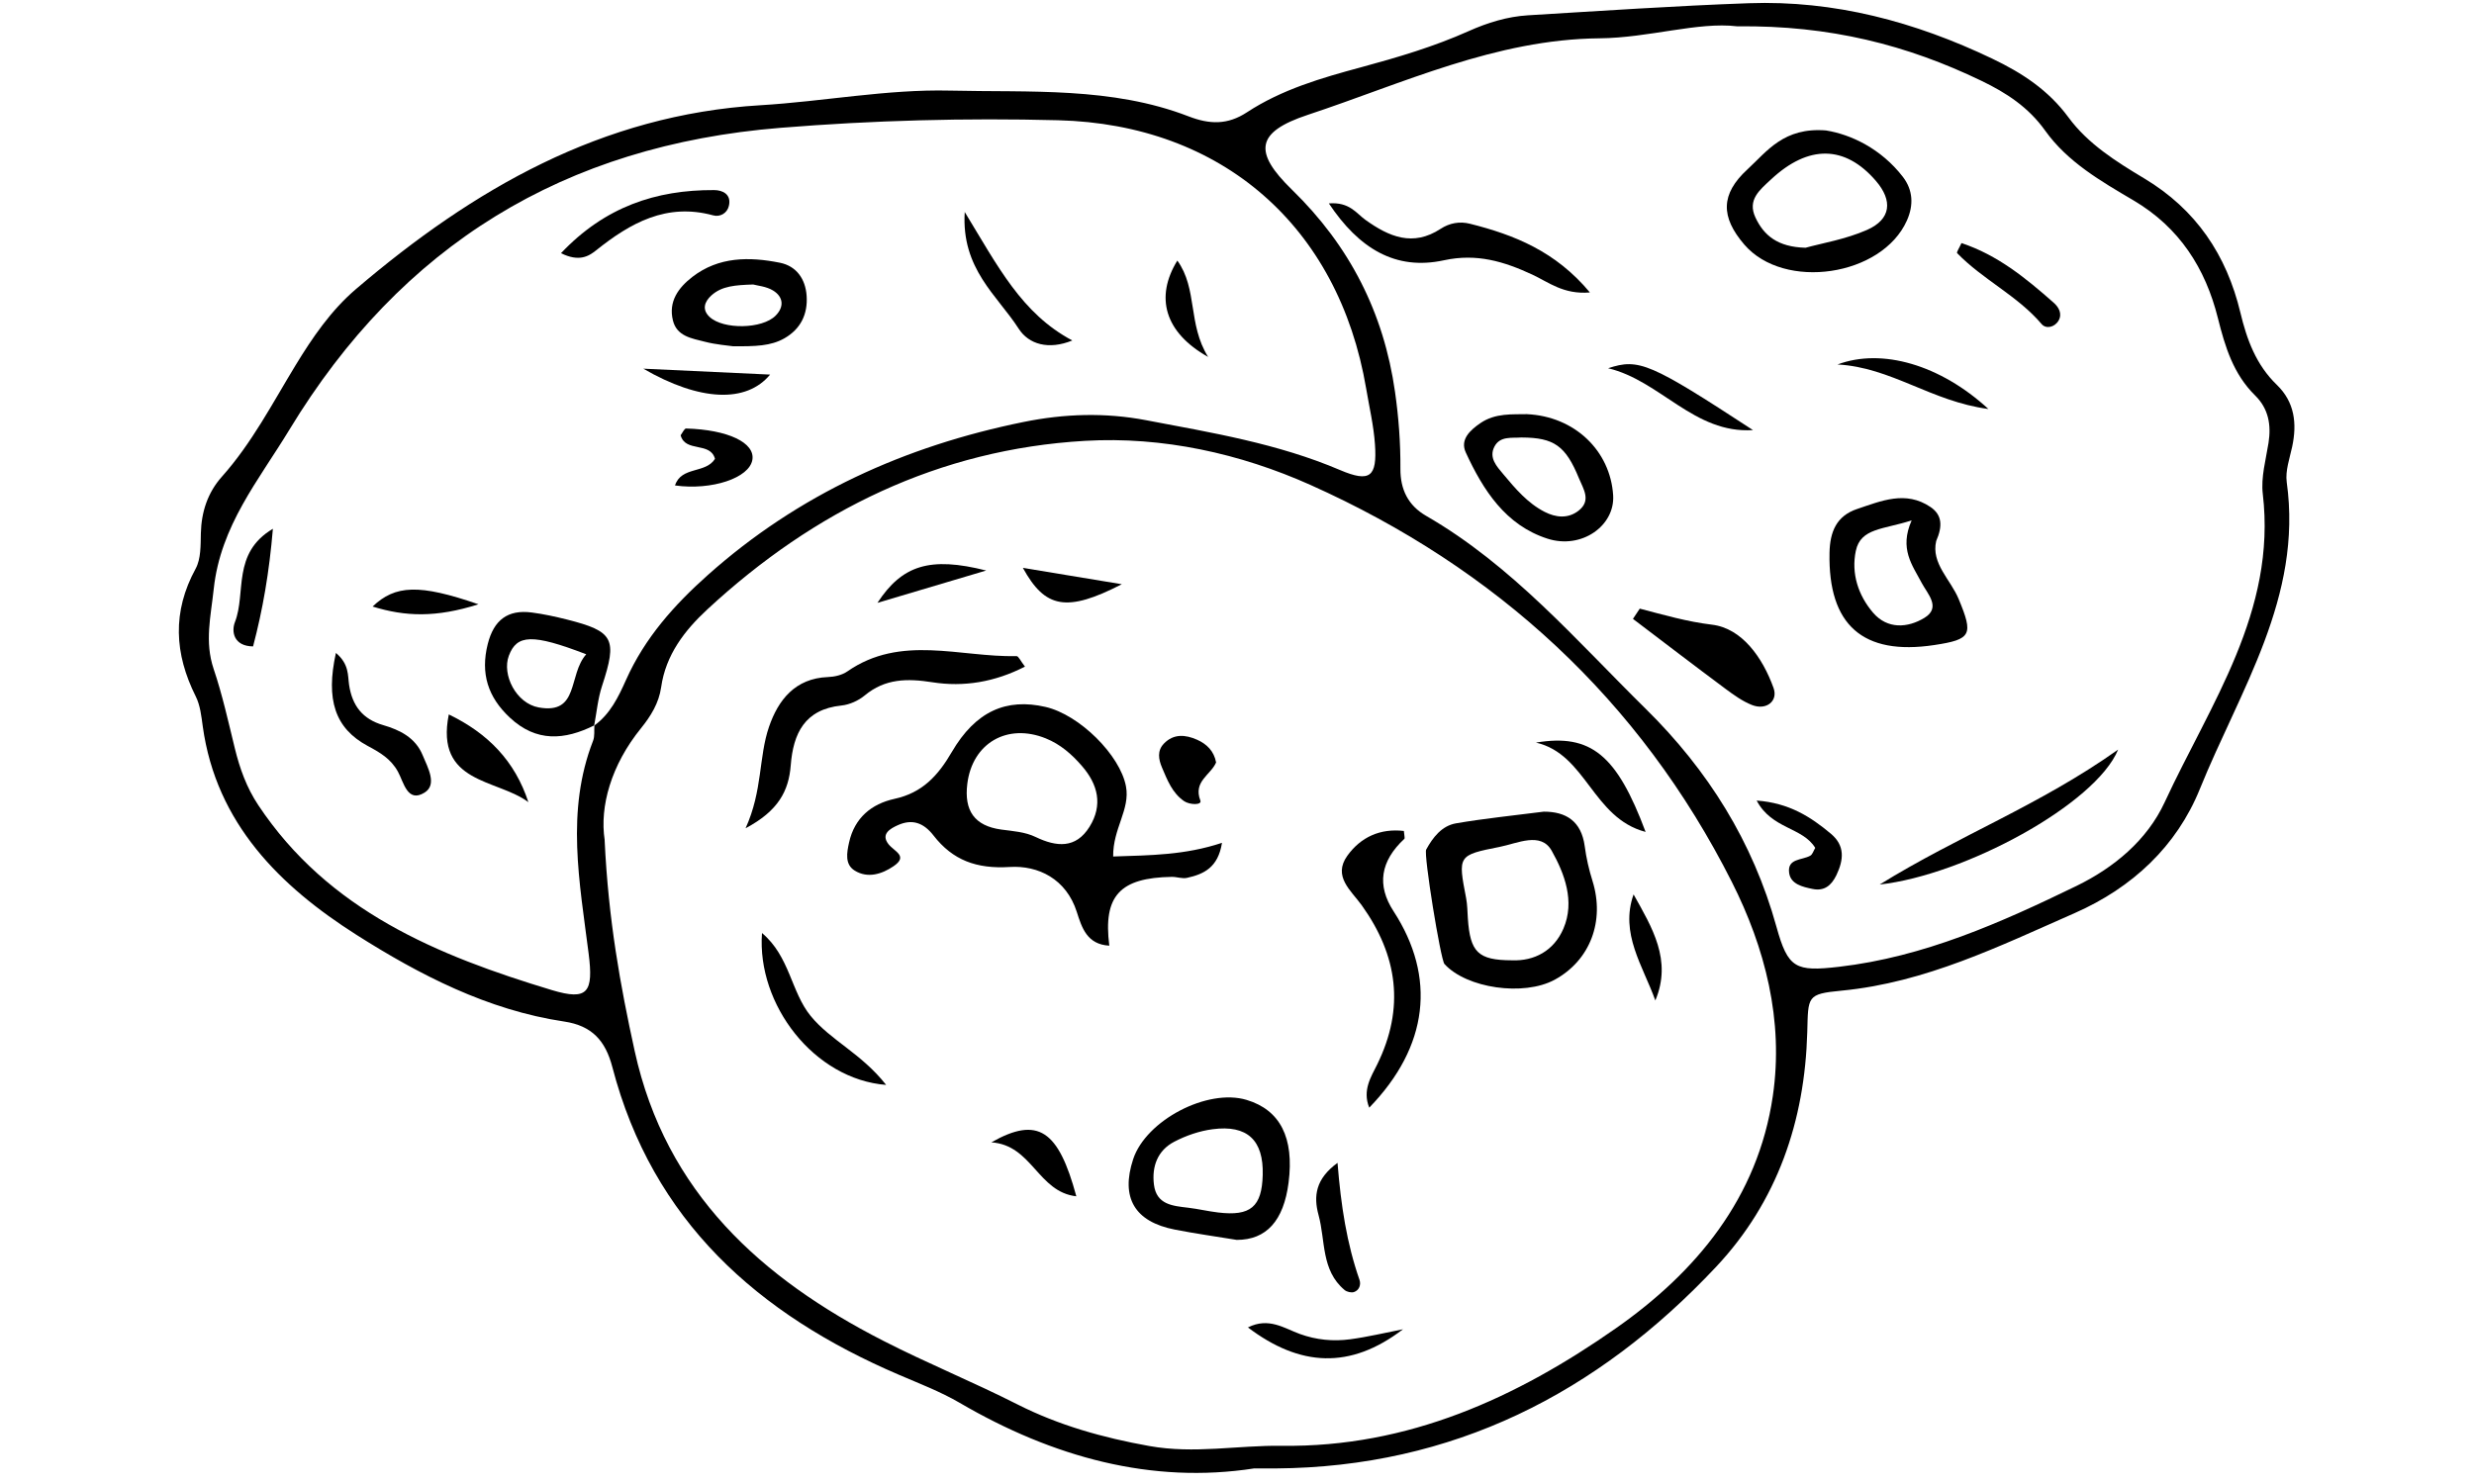 <svg xmlns="http://www.w3.org/2000/svg" xmlns:xlink="http://www.w3.org/1999/xlink" width="500" zoomAndPan="magnify" viewBox="0 0 375 225" height="300" preserveAspectRatio="xMidYMid meet" version="1.0"><path fill="#000000" d="M 202.738 176.312 C 203.258 182.84 204.148 188.551 206.066 194.043 C 206.316 194.77 206.047 195.621 205.227 195.898 C 204.824 196.031 204.148 195.871 203.809 195.59 C 200.23 192.602 200.926 188.098 199.859 184.219 C 199.078 181.352 199.402 178.742 202.738 176.309 Z M 202.738 176.312 " fill-opacity="1" fill-rule="nonzero"/><path fill="#000000" d="M 212.66 201.539 C 204.656 207.672 197.031 207.223 189.156 201.262 C 192.312 199.668 194.664 201.398 197.039 202.258 C 199.527 203.16 202.086 203.402 204.648 203.059 C 207.336 202.699 209.992 202.059 212.66 201.539 Z M 212.66 201.539 " fill-opacity="1" fill-rule="nonzero"/><path fill="#000000" d="M 163.145 181.379 C 157.312 180.723 156.449 173.617 150.266 173.199 C 157.344 169.18 160.441 171.367 163.145 181.379 Z M 163.145 181.379 " fill-opacity="1" fill-rule="nonzero"/><path fill="#000000" d="M 190.129 222.633 C 174.57 225.051 159.582 220.941 145.457 212.688 C 142.551 210.992 139.363 209.777 136.258 208.441 C 114.883 199.289 98.895 185.102 92.816 161.781 C 91.77 157.777 89.723 155.512 85.523 154.883 C 73.949 153.16 63.598 147.812 54.035 141.738 C 42.516 134.422 32.773 124.879 30.734 110.133 C 30.523 108.598 30.352 106.949 29.676 105.598 C 26.426 99.102 26.09 92.758 29.656 86.219 C 30.465 84.73 30.406 82.68 30.445 80.879 C 30.516 77.609 31.492 74.672 33.629 72.277 C 38.176 67.18 41.285 61.16 44.793 55.391 C 47.379 51.148 50.18 47.051 53.965 43.82 C 71.711 28.68 91.207 17.391 115.242 15.957 C 124.832 15.383 134.418 13.512 143.969 13.738 C 156.082 14.027 168.492 13.133 180.176 17.648 C 183.352 18.871 186.062 18.957 189 17.031 C 194.285 13.562 200.32 11.812 206.348 10.188 C 211.883 8.688 217.359 7.07 222.602 4.723 C 225.473 3.438 228.469 2.512 231.605 2.32 C 242.758 1.648 253.902 0.883 265.062 0.488 C 278.062 0.02 290.273 3.301 301.957 8.883 C 306.492 11.051 310.48 13.648 313.535 17.801 C 316.492 21.828 320.793 24.52 325.016 27.051 C 332.883 31.762 337.496 38.672 339.586 47.383 C 340.574 51.512 341.977 55.32 345.113 58.348 C 347.812 60.957 348.191 64.199 347.441 67.723 C 347.062 69.5 346.379 71.371 346.613 73.098 C 349.047 90.551 339.504 104.648 333.441 119.633 C 329.926 128.32 323.191 134.602 314.496 138.43 C 303.086 143.441 291.863 148.98 279.141 150.199 C 273.844 150.707 274.086 151.039 273.938 156.512 C 273.562 169.969 269.41 182.168 260.133 192.062 C 242.09 211.289 220.195 222.449 193.355 222.641 C 192.574 222.641 191.797 222.641 190.129 222.641 Z M 90.059 110.02 C 92.496 108.27 93.746 105.648 94.906 103.051 C 97.734 96.723 102.199 91.719 107.285 87.188 C 121.035 74.922 137.184 67.629 155.141 63.98 C 161.348 62.719 167.512 62.527 173.727 63.711 C 183.684 65.602 193.684 67.242 203.125 71.27 C 207.672 73.207 208.75 72.277 208.414 67.391 C 208.223 64.551 207.555 61.742 207.082 58.93 C 202.906 34.281 185.18 18.859 160.387 18.23 C 146.34 17.871 132.359 18.242 118.32 19.379 C 85.531 22.02 60.852 37.121 43.852 65.172 C 39.199 72.84 33.422 79.699 32.395 89.312 C 31.953 93.469 30.992 97.281 32.383 101.422 C 33.711 105.352 34.609 109.438 35.598 113.473 C 36.348 116.531 37.379 119.41 39.141 122.062 C 49.777 138.082 66.309 144.879 83.656 150.117 C 89.121 151.762 89.969 150.449 89.223 144.578 C 87.859 133.789 85.734 122.988 89.898 112.309 C 90.168 111.617 90.039 110.762 90.098 109.988 L 90.051 110.039 Z M 91.648 127.371 C 92.219 139.512 94.027 149.43 96.203 159.352 C 100.914 180.848 115.434 193.84 133.836 203.262 C 140.504 206.68 147.516 209.531 154.234 212.938 C 160.527 216.121 167.184 217.98 174.188 219.238 C 181.031 220.469 187.621 219.117 194.312 219.207 C 213.441 219.461 229.898 211.918 244.945 201.379 C 257.086 192.871 266.449 181.652 268.719 166.172 C 270.398 154.699 267.531 143.68 262.512 133.73 C 248.566 106.09 226.777 86.121 198.641 73.527 C 187.988 68.758 176.215 66.152 164.453 66.84 C 142.332 68.129 123.418 77.402 107.246 92.367 C 103.77 95.578 100.91 99.289 100.215 104.191 C 99.871 106.617 98.625 108.602 97.156 110.418 C 92.641 115.988 90.871 122.277 91.656 127.371 Z M 263.301 3.988 C 257.336 3.281 249.98 5.738 242.43 5.809 C 226.73 5.957 212.699 12.621 198.242 17.41 C 190.324 20.031 189.965 23.051 195.832 28.762 C 204.559 37.258 209.742 47.383 211.453 59.422 C 212.008 63.309 212.293 67.172 212.27 71.07 C 212.25 74.219 213.441 76.633 216.16 78.207 C 229.215 85.738 238.91 97.082 249.445 107.461 C 258.895 116.77 265.699 127.629 269.266 140.508 C 271.02 146.852 272.176 147.34 278.75 146.582 C 291.633 145.09 303.266 139.898 314.734 134.328 C 320.461 131.543 325.465 127.359 328.113 121.633 C 335.02 106.719 345.09 92.73 342.984 74.871 C 342.691 72.367 343.445 69.719 343.852 67.16 C 344.281 64.418 343.855 61.961 341.832 59.969 C 338.527 56.719 337.277 52.609 336.18 48.23 C 334.293 40.688 330.363 34.492 323.371 30.371 C 318.465 27.48 313.387 24.562 309.996 19.801 C 307.469 16.258 304.121 14.07 300.309 12.238 C 289.125 6.848 277.414 3.82 263.301 3.992 Z M 263.301 3.988 " fill-opacity="1" fill-rule="nonzero"/><path fill="#000000" d="M 168.73 129.859 C 174.496 129.668 179.602 129.648 185.223 127.789 C 184.633 131.551 182.449 132.543 179.922 133.098 C 179.195 133.258 178.383 132.938 177.613 132.949 C 169.75 133.078 167.184 135.812 168.145 143.379 C 164.773 143.199 163.984 140.672 163.215 138.262 C 161.617 133.258 157.371 131.18 153.035 131.449 C 148.016 131.762 144.41 130.422 141.504 126.68 C 139.996 124.738 138.273 124.129 136.094 125.109 C 134.938 125.629 133.48 126.449 134.66 127.973 C 135.535 129.102 137.734 129.777 135.43 131.34 C 133.688 132.527 131.527 133.219 129.559 132 C 128.031 131.059 128.352 129.293 128.699 127.738 C 129.523 124 132.102 121.879 135.598 121.117 C 139.801 120.199 142.172 117.617 144.262 114.031 C 147.891 107.812 152.547 105.82 158.469 107.18 C 163.629 108.367 169.789 114.492 170.672 119.23 C 171.332 122.75 168.68 125.602 168.73 129.852 Z M 146.621 118.84 C 146.117 122.898 147.695 125.219 151.773 125.777 C 153.574 126.02 155.363 126.121 157.012 126.918 C 160.129 128.41 163.066 128.699 165.145 125.359 C 167.195 122.059 166.434 118.941 163.988 116.129 C 162.457 114.359 160.738 112.848 158.508 111.949 C 152.695 109.602 147.387 112.652 146.621 118.84 Z M 146.621 118.84 " fill-opacity="1" fill-rule="nonzero"/><path fill="#000000" d="M 233.992 123.062 C 237.344 123.051 239.691 124.473 240.207 128.301 C 240.441 130.078 240.848 131.859 241.387 133.57 C 243.285 139.652 241.031 145.621 235.641 148.551 C 230.957 151.09 222.301 149.852 218.945 146.16 C 218.367 145.52 215.766 129.543 216.176 128.809 C 217.199 126.941 218.547 125.207 220.695 124.832 C 225.023 124.09 229.406 123.652 233.992 123.062 Z M 229.156 145.598 C 232.574 145.742 235.543 144.148 236.98 140.789 C 238.75 136.668 237.145 132.441 235.203 128.992 C 233.555 126.059 230.016 127.871 227.32 128.402 C 220.961 129.66 220.984 129.711 222.23 136.18 C 222.422 137.18 222.422 138.219 222.492 139.242 C 222.84 144.379 224.039 145.582 229.156 145.598 Z M 229.156 145.598 " fill-opacity="1" fill-rule="nonzero"/><path fill="#000000" d="M 155.359 101.07 C 150.816 103.402 146.102 104.199 141.32 103.441 C 137.516 102.848 134.176 102.867 131.07 105.441 C 130.113 106.238 128.77 106.84 127.543 106.969 C 121.977 107.543 120.23 111.188 119.855 116.059 C 119.551 119.902 117.988 122.938 113.012 125.578 C 115.613 119.852 114.98 114.781 116.57 110.18 C 117.973 106.117 120.52 102.852 125.484 102.652 C 126.484 102.617 127.633 102.359 128.434 101.801 C 136.559 96.148 145.492 99.668 154.094 99.48 C 154.383 99.48 154.684 100.199 155.359 101.07 Z M 155.359 101.07 " fill-opacity="1" fill-rule="nonzero"/><path fill="#000000" d="M 187.48 187.992 C 184.211 187.457 181.133 187.027 178.086 186.43 C 171.973 185.242 169.84 181.582 171.762 175.75 C 173.707 169.852 183.02 164.98 188.949 166.762 C 194.051 168.293 196.184 172.5 195.32 179.293 C 194.574 185.121 191.934 187.98 187.488 187.988 Z M 191.398 178.141 C 191.543 172.879 189.07 170.512 183.801 171.211 C 181.812 171.473 179.785 172.168 178.004 173.098 C 175.469 174.41 174.566 176.848 174.91 179.609 C 175.289 182.641 177.727 182.832 180.082 183.109 C 181.605 183.289 183.113 183.652 184.633 183.832 C 189.559 184.43 191.273 182.973 191.398 178.141 Z M 191.398 178.141 " fill-opacity="1" fill-rule="nonzero"/><path fill="#000000" d="M 212.793 125.988 C 212.848 126.707 212.973 127.078 212.867 127.18 C 209.223 130.578 208.672 134.23 211.219 138.141 C 217.727 148.148 216.547 158.66 207.543 167.941 C 206.477 165.281 207.832 163.258 208.754 161.383 C 212.961 152.809 211.863 144.871 206.402 137.25 C 204.816 135.043 201.977 132.891 204.219 129.75 C 206.254 126.918 209.203 125.57 212.801 125.988 Z M 212.793 125.988 " fill-opacity="1" fill-rule="nonzero"/><path fill="#000000" d="M 134.32 164.492 C 123.434 163.641 114.699 152.348 115.5 141.461 C 119.727 145.02 119.887 150.379 122.879 154.039 C 125.922 157.762 130.559 159.707 134.32 164.492 Z M 134.32 164.492 " fill-opacity="1" fill-rule="nonzero"/><path fill="#000000" d="M 232.812 112.59 C 241.172 111.199 245.078 114.48 249.434 126.133 C 241.371 124.02 240.441 114.32 232.812 112.59 Z M 232.812 112.59 " fill-opacity="1" fill-rule="nonzero"/><path fill="#000000" d="M 184.332 115.598 C 183.543 117.48 180.824 118.461 181.945 121.371 C 182.23 122.102 180.332 122.043 179.484 121.469 C 177.684 120.238 176.934 118.262 176.125 116.359 C 175.605 115.129 175.379 113.82 176.418 112.742 C 177.895 111.211 179.691 111.379 181.441 112.152 C 182.91 112.801 184.012 113.867 184.332 115.598 Z M 184.332 115.598 " fill-opacity="1" fill-rule="nonzero"/><path fill="#000000" d="M 250.91 151.688 C 249.031 146.441 245.508 141.527 247.613 135.609 C 250.414 140.633 253.48 145.57 250.91 151.688 Z M 250.91 151.688 " fill-opacity="1" fill-rule="nonzero"/><path fill="#000000" d="M 149.484 86.5 C 144.16 88.082 138.836 89.668 133 91.402 C 136.727 85.707 140.941 84.34 149.484 86.5 Z M 149.484 86.5 " fill-opacity="1" fill-rule="nonzero"/><path fill="#000000" d="M 170.043 88.578 C 161.676 92.879 158.418 92.242 155.043 86.098 C 159.82 86.883 164.168 87.609 170.043 88.578 Z M 170.043 88.578 " fill-opacity="1" fill-rule="nonzero"/><path fill="#000000" d="M 293.48 82.031 C 292.691 85.43 295.656 87.848 296.891 90.832 C 299.137 96.238 298.848 96.949 293.184 97.801 C 282.352 99.438 277.09 94.742 277.312 83.82 C 277.375 80.652 278.344 78.23 281.492 77.172 C 285.148 75.949 288.855 74.332 292.609 76.867 C 294.422 78.09 294.449 79.812 293.48 82.031 Z M 289.762 78.898 C 285.465 80.301 282.027 80.039 281.297 83.531 C 280.582 86.949 281.66 90.262 283.91 92.891 C 286.094 95.441 289.184 95.207 291.691 93.68 C 294.277 92.109 292.152 90.031 291.285 88.383 C 289.871 85.688 287.848 83.223 289.762 78.898 Z M 289.762 78.898 " fill-opacity="1" fill-rule="nonzero"/><path fill="#000000" d="M 276.84 19.789 C 280.5 20.383 285.109 22.5 288.441 26.828 C 289.965 28.82 290.082 31.098 289.043 33.43 C 285.27 41.898 270.445 44.109 264.402 37.09 C 260.785 32.883 260.793 29.43 264.863 25.688 C 267.832 22.961 270.359 19.242 276.84 19.781 Z M 273.684 37.562 C 276.172 36.871 279.773 36.281 283.008 34.852 C 286.648 33.242 286.926 30.422 284.336 27.418 C 279.641 21.969 274.098 21.941 268.48 27.172 C 266.719 28.812 264.832 30.289 266.082 32.973 C 267.352 35.691 269.449 37.457 273.676 37.562 Z M 273.684 37.562 " fill-opacity="1" fill-rule="nonzero"/><path fill="#000000" d="M 231.426 62.793 C 238.699 63.117 244.098 68.367 244.516 75.098 C 244.805 79.707 239.738 83.332 234.566 81.672 C 228.207 79.629 224.809 74.312 222.176 68.598 C 221.273 66.633 222.84 65.219 224.398 64.148 C 226.688 62.582 229.32 62.852 231.426 62.793 Z M 230.656 66.328 C 229.148 66.449 227.359 66.062 226.508 67.738 C 225.648 69.418 226.879 70.719 227.852 71.883 C 229.68 74.07 231.539 76.281 234.133 77.609 C 235.805 78.469 237.684 78.68 239.281 77.422 C 241.227 75.891 240.012 74.16 239.332 72.52 C 237.32 67.602 235.562 66.352 230.656 66.332 Z M 230.656 66.328 " fill-opacity="1" fill-rule="nonzero"/><path fill="#000000" d="M 201.426 30.84 C 204.566 30.59 205.586 32.352 206.973 33.34 C 210.562 35.91 214.16 37.441 218.355 34.699 C 219.707 33.812 221.242 33.531 222.805 33.922 C 229.52 35.609 235.781 38.09 240.992 44.34 C 236.98 44.68 234.711 42.77 232.258 41.633 C 227.98 39.648 223.844 38.383 218.875 39.461 C 211.508 41.062 205.977 37.672 201.418 30.832 Z M 201.426 30.84 " fill-opacity="1" fill-rule="nonzero"/><path fill="#000000" d="M 248.551 92.281 C 252.172 93.223 255.73 94.262 259.488 94.711 C 264.051 95.258 267.18 99.719 268.828 104.309 C 269.551 106.32 267.699 107.75 265.539 106.883 C 264.121 106.32 262.82 105.383 261.574 104.461 C 256.859 100.957 252.199 97.379 247.516 93.832 L 248.551 92.277 Z M 248.551 92.281 " fill-opacity="1" fill-rule="nonzero"/><path fill="#000000" d="M 284.914 134.109 C 296.91 126.691 309.141 122.109 321.059 113.652 C 317.641 121.949 297.77 132.688 284.914 134.109 Z M 284.914 134.109 " fill-opacity="1" fill-rule="nonzero"/><path fill="#000000" d="M 275.145 128.551 C 273.215 125.391 268.566 125.73 266.27 121.379 C 271.188 121.738 274.457 123.848 277.52 126.41 C 279.668 128.211 279.473 130.34 278.359 132.68 C 277.582 134.289 276.492 135.141 274.746 134.781 C 273.246 134.469 271.418 134.07 271.188 132.328 C 270.895 130.133 273.145 130.438 274.387 129.742 C 274.742 129.551 274.887 128.98 275.145 128.559 Z M 275.145 128.551 " fill-opacity="1" fill-rule="nonzero"/><path fill="#000000" d="M 265.711 65.211 C 256.785 65.781 251.684 57.711 243.75 55.832 C 248.414 54.293 250.113 55.02 265.711 65.211 Z M 265.711 65.211 " fill-opacity="1" fill-rule="nonzero"/><path fill="#000000" d="M 297.316 36.859 C 302.762 38.648 307.078 42.18 311.27 45.879 C 312.055 46.562 312.625 47.559 312.035 48.598 C 311.445 49.633 310.121 49.918 309.457 49.129 C 305.781 44.809 300.543 42.398 296.656 38.379 C 296.531 38.258 296.996 37.57 297.316 36.852 Z M 297.316 36.859 " fill-opacity="1" fill-rule="nonzero"/><path fill="#000000" d="M 301.395 62.012 C 292.723 60.867 286.684 55.691 278.523 55.262 C 285.238 52.738 294.109 55.301 301.395 62.012 Z M 301.395 62.012 " fill-opacity="1" fill-rule="nonzero"/><path fill="#000000" d="M 90.102 109.969 C 85.586 112.219 81.297 112.562 77.277 108.801 C 73.949 105.688 72.812 102.109 73.93 97.648 C 74.84 94.027 76.949 92.383 80.609 92.867 C 82.395 93.098 84.164 93.488 85.902 93.922 C 93.059 95.73 93.598 96.859 91.258 103.992 C 90.621 105.922 90.441 108.008 90.059 110.02 Z M 88.859 99.199 C 80.68 96.059 78.34 96.191 77.129 99.422 C 76.051 102.289 78.227 106.648 81.668 107.262 C 87.852 108.367 86.074 102.32 88.859 99.199 Z M 88.859 99.199 " fill-opacity="1" fill-rule="nonzero"/><path fill="#000000" d="M 111.117 52.5 C 110.367 52.383 108.559 52.262 106.836 51.812 C 104.891 51.312 102.594 51.008 102 48.59 C 101.289 45.711 102.832 43.617 104.949 41.98 C 108.945 38.898 113.57 38.91 118.199 39.832 C 120.719 40.332 122.086 42.293 122.266 44.84 C 122.457 47.617 121.379 49.871 118.906 51.289 C 116.82 52.48 114.484 52.52 111.117 52.5 Z M 114.145 43.133 C 111.512 43.23 109.438 43.332 107.828 44.793 C 106.809 45.723 106.34 46.918 107.566 48.059 C 109.645 49.992 115.539 49.902 117.562 47.859 C 118.891 46.52 118.75 45.008 117.172 44.043 C 116.148 43.418 114.805 43.312 114.141 43.129 Z M 114.145 43.133 " fill-opacity="1" fill-rule="nonzero"/><path fill="#000000" d="M 50.922 99 C 52.945 100.711 52.695 102.383 52.918 103.871 C 53.398 106.992 54.953 109.031 58.086 109.941 C 60.602 110.672 62.969 111.84 64.059 114.488 C 64.836 116.371 66.316 118.949 64.359 120.168 C 61.742 121.793 61.191 118.57 60.312 116.988 C 59.234 115.039 57.613 114.102 55.727 113.09 C 50.781 110.43 49.348 106.09 50.918 98.992 Z M 50.922 99 " fill-opacity="1" fill-rule="nonzero"/><path fill="#000000" d="M 85.031 38.391 C 91.68 31.359 99.434 28.777 108.246 28.82 C 109.523 28.82 110.895 29.457 110.484 31.207 C 110.223 32.348 109.125 32.938 108.098 32.652 C 101.035 30.723 95.566 33.789 90.34 37.969 C 89.211 38.871 87.762 39.742 85.023 38.383 Z M 85.031 38.391 " fill-opacity="1" fill-rule="nonzero"/><path fill="#000000" d="M 80.09 121.621 C 75.344 118.062 65.918 118.867 68.027 108.32 C 73.953 111.18 78.047 115.371 80.09 121.621 Z M 80.09 121.621 " fill-opacity="1" fill-rule="nonzero"/><path fill="#000000" d="M 102.312 73.609 C 103.27 70.66 106.949 71.852 108.375 69.57 C 107.668 66.918 103.871 68.652 103.168 65.992 C 103.441 65.633 103.73 64.961 104 64.969 C 110.344 65.148 114.473 67.129 114.043 69.711 C 113.59 72.469 107.898 74.379 102.312 73.602 Z M 102.312 73.609 " fill-opacity="1" fill-rule="nonzero"/><path fill="#000000" d="M 146.23 32.141 C 151.277 40.418 154.863 47.539 162.539 51.621 C 158.961 53.082 155.934 52.23 154.391 49.812 C 151.176 44.801 145.691 40.777 146.23 32.141 Z M 146.23 32.141 " fill-opacity="1" fill-rule="nonzero"/><path fill="#000000" d="M 41.363 80.18 C 40.805 86.812 39.828 92.43 38.359 98.008 C 35.418 97.969 35.043 95.762 35.617 94.301 C 37.336 89.879 35.121 83.883 41.363 80.172 Z M 41.363 80.18 " fill-opacity="1" fill-rule="nonzero"/><path fill="#000000" d="M 97.512 55.898 C 104.551 56.223 110.516 56.508 116.73 56.793 C 113.156 61.121 106.129 60.891 97.512 55.898 Z M 97.512 55.898 " fill-opacity="1" fill-rule="nonzero"/><path fill="#000000" d="M 178.457 39.508 C 181.555 43.809 180.012 49.117 183.121 54.117 C 176.504 50.398 175.047 45.039 178.457 39.508 Z M 178.457 39.508 " fill-opacity="1" fill-rule="nonzero"/><path fill="#000000" d="M 72.523 91.621 C 66.066 93.668 61.43 93.492 56.477 91.961 C 59.914 88.688 63.527 88.512 72.523 91.621 Z M 72.523 91.621 " fill-opacity="1" fill-rule="nonzero"/></svg>